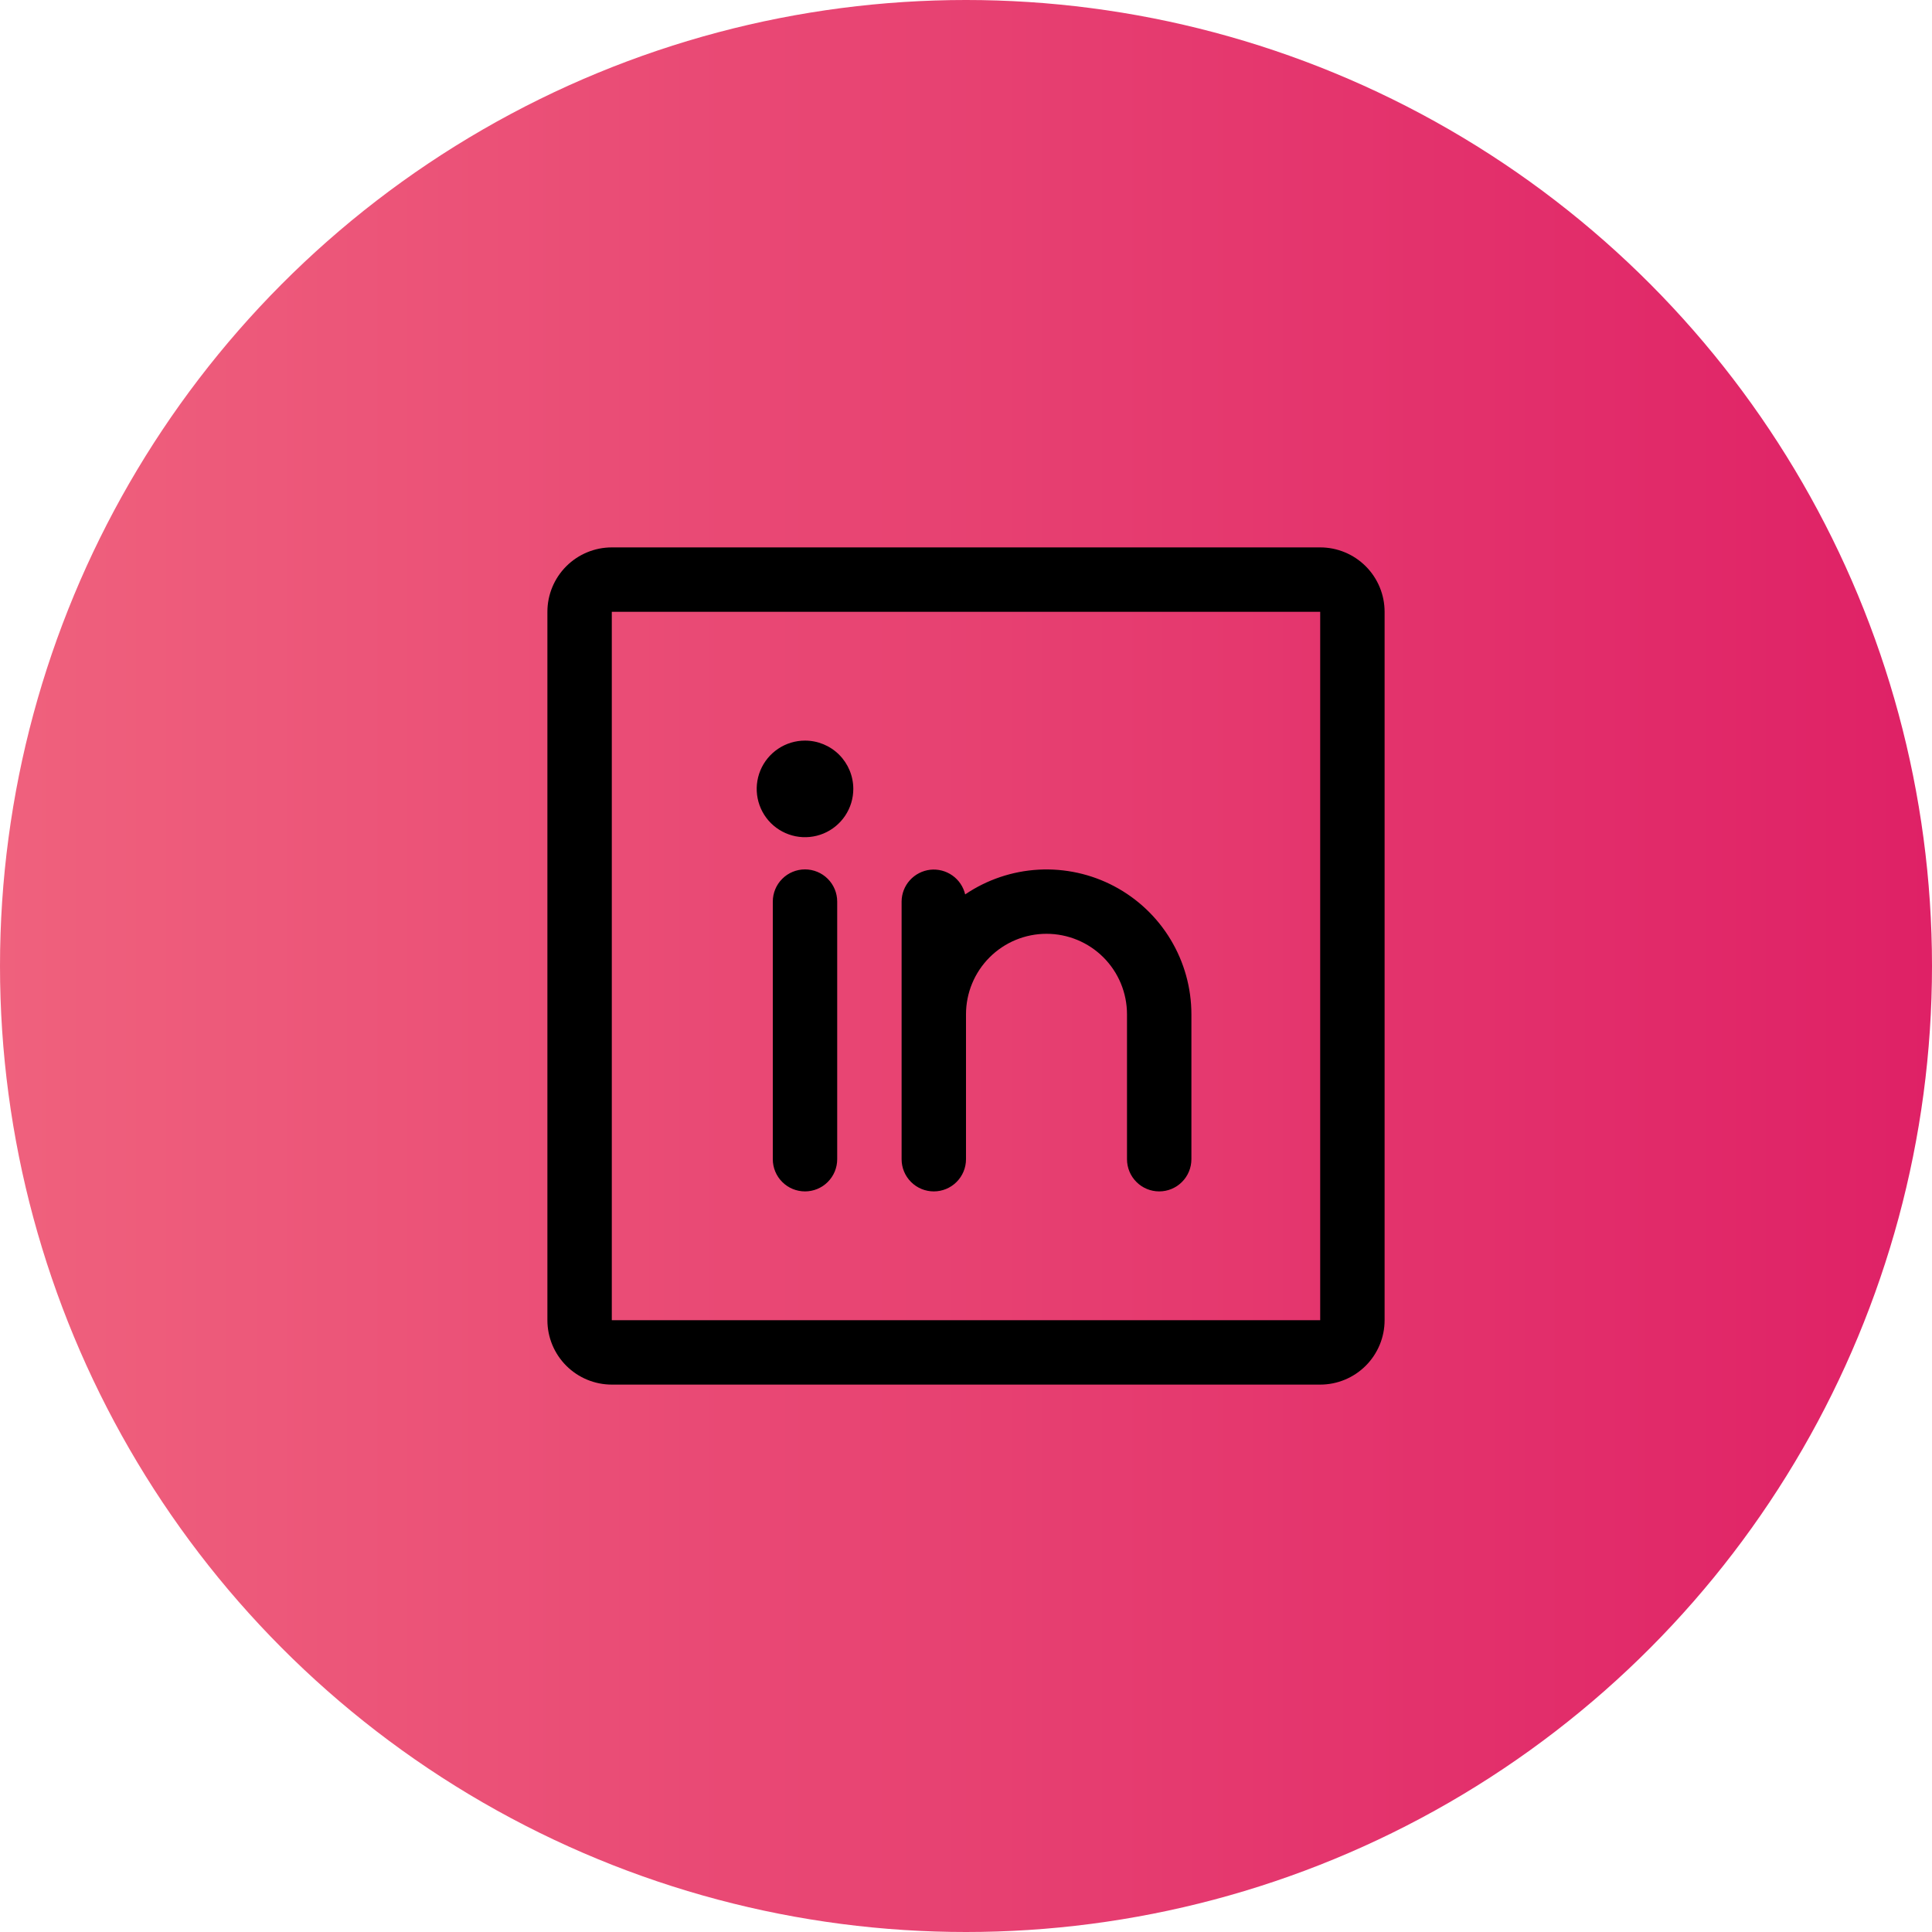 <svg width="60" height="60" viewBox="0 0 60 60" fill="none" xmlns="http://www.w3.org/2000/svg">
<circle cx="30" cy="30" r="30" fill="url(#paint0_linear_60_159)"/>
<path d="M41 17H19C18.47 17 17.961 17.211 17.586 17.586C17.211 17.961 17 18.47 17 19V41C17 41.53 17.211 42.039 17.586 42.414C17.961 42.789 18.47 43 19 43H41C41.53 43 42.039 42.789 42.414 42.414C42.789 42.039 43 41.53 43 41V19C43 18.47 42.789 17.961 42.414 17.586C42.039 17.211 41.53 17 41 17ZM41 41H19V19H41V41ZM26 28V36C26 36.265 25.895 36.52 25.707 36.707C25.52 36.895 25.265 37 25 37C24.735 37 24.48 36.895 24.293 36.707C24.105 36.52 24 36.265 24 36V28C24 27.735 24.105 27.48 24.293 27.293C24.48 27.105 24.735 27 25 27C25.265 27 25.52 27.105 25.707 27.293C25.895 27.48 26 27.735 26 28ZM37 31.5V36C37 36.265 36.895 36.52 36.707 36.707C36.52 36.895 36.265 37 36 37C35.735 37 35.48 36.895 35.293 36.707C35.105 36.52 35 36.265 35 36V31.5C35 30.837 34.737 30.201 34.268 29.732C33.799 29.263 33.163 29 32.5 29C31.837 29 31.201 29.263 30.732 29.732C30.263 30.201 30 30.837 30 31.5V36C30 36.265 29.895 36.52 29.707 36.707C29.52 36.895 29.265 37 29 37C28.735 37 28.48 36.895 28.293 36.707C28.105 36.52 28 36.265 28 36V28C28.001 27.755 28.092 27.519 28.256 27.337C28.42 27.155 28.645 27.039 28.888 27.011C29.131 26.984 29.376 27.047 29.576 27.188C29.777 27.329 29.918 27.539 29.974 27.777C30.65 27.319 31.439 27.053 32.255 27.008C33.071 26.964 33.884 27.142 34.607 27.525C35.329 27.908 35.934 28.48 36.355 29.18C36.777 29.881 37 30.683 37 31.5ZM26.5 24.5C26.5 24.797 26.412 25.087 26.247 25.333C26.082 25.58 25.848 25.772 25.574 25.886C25.3 25.999 24.998 26.029 24.707 25.971C24.416 25.913 24.149 25.77 23.939 25.561C23.73 25.351 23.587 25.084 23.529 24.793C23.471 24.502 23.501 24.2 23.614 23.926C23.728 23.652 23.92 23.418 24.167 23.253C24.413 23.088 24.703 23 25 23C25.398 23 25.779 23.158 26.061 23.439C26.342 23.721 26.5 24.102 26.5 24.5Z" fill="black"/>
<defs>
<linearGradient id="paint0_linear_60_159" x1="0" y1="30" x2="60" y2="30" gradientUnits="userSpaceOnUse">
<stop stop-color="#EF617D"/>
<stop offset="1" stop-color="#DF2166"/>
</linearGradient>
</defs>
</svg>
